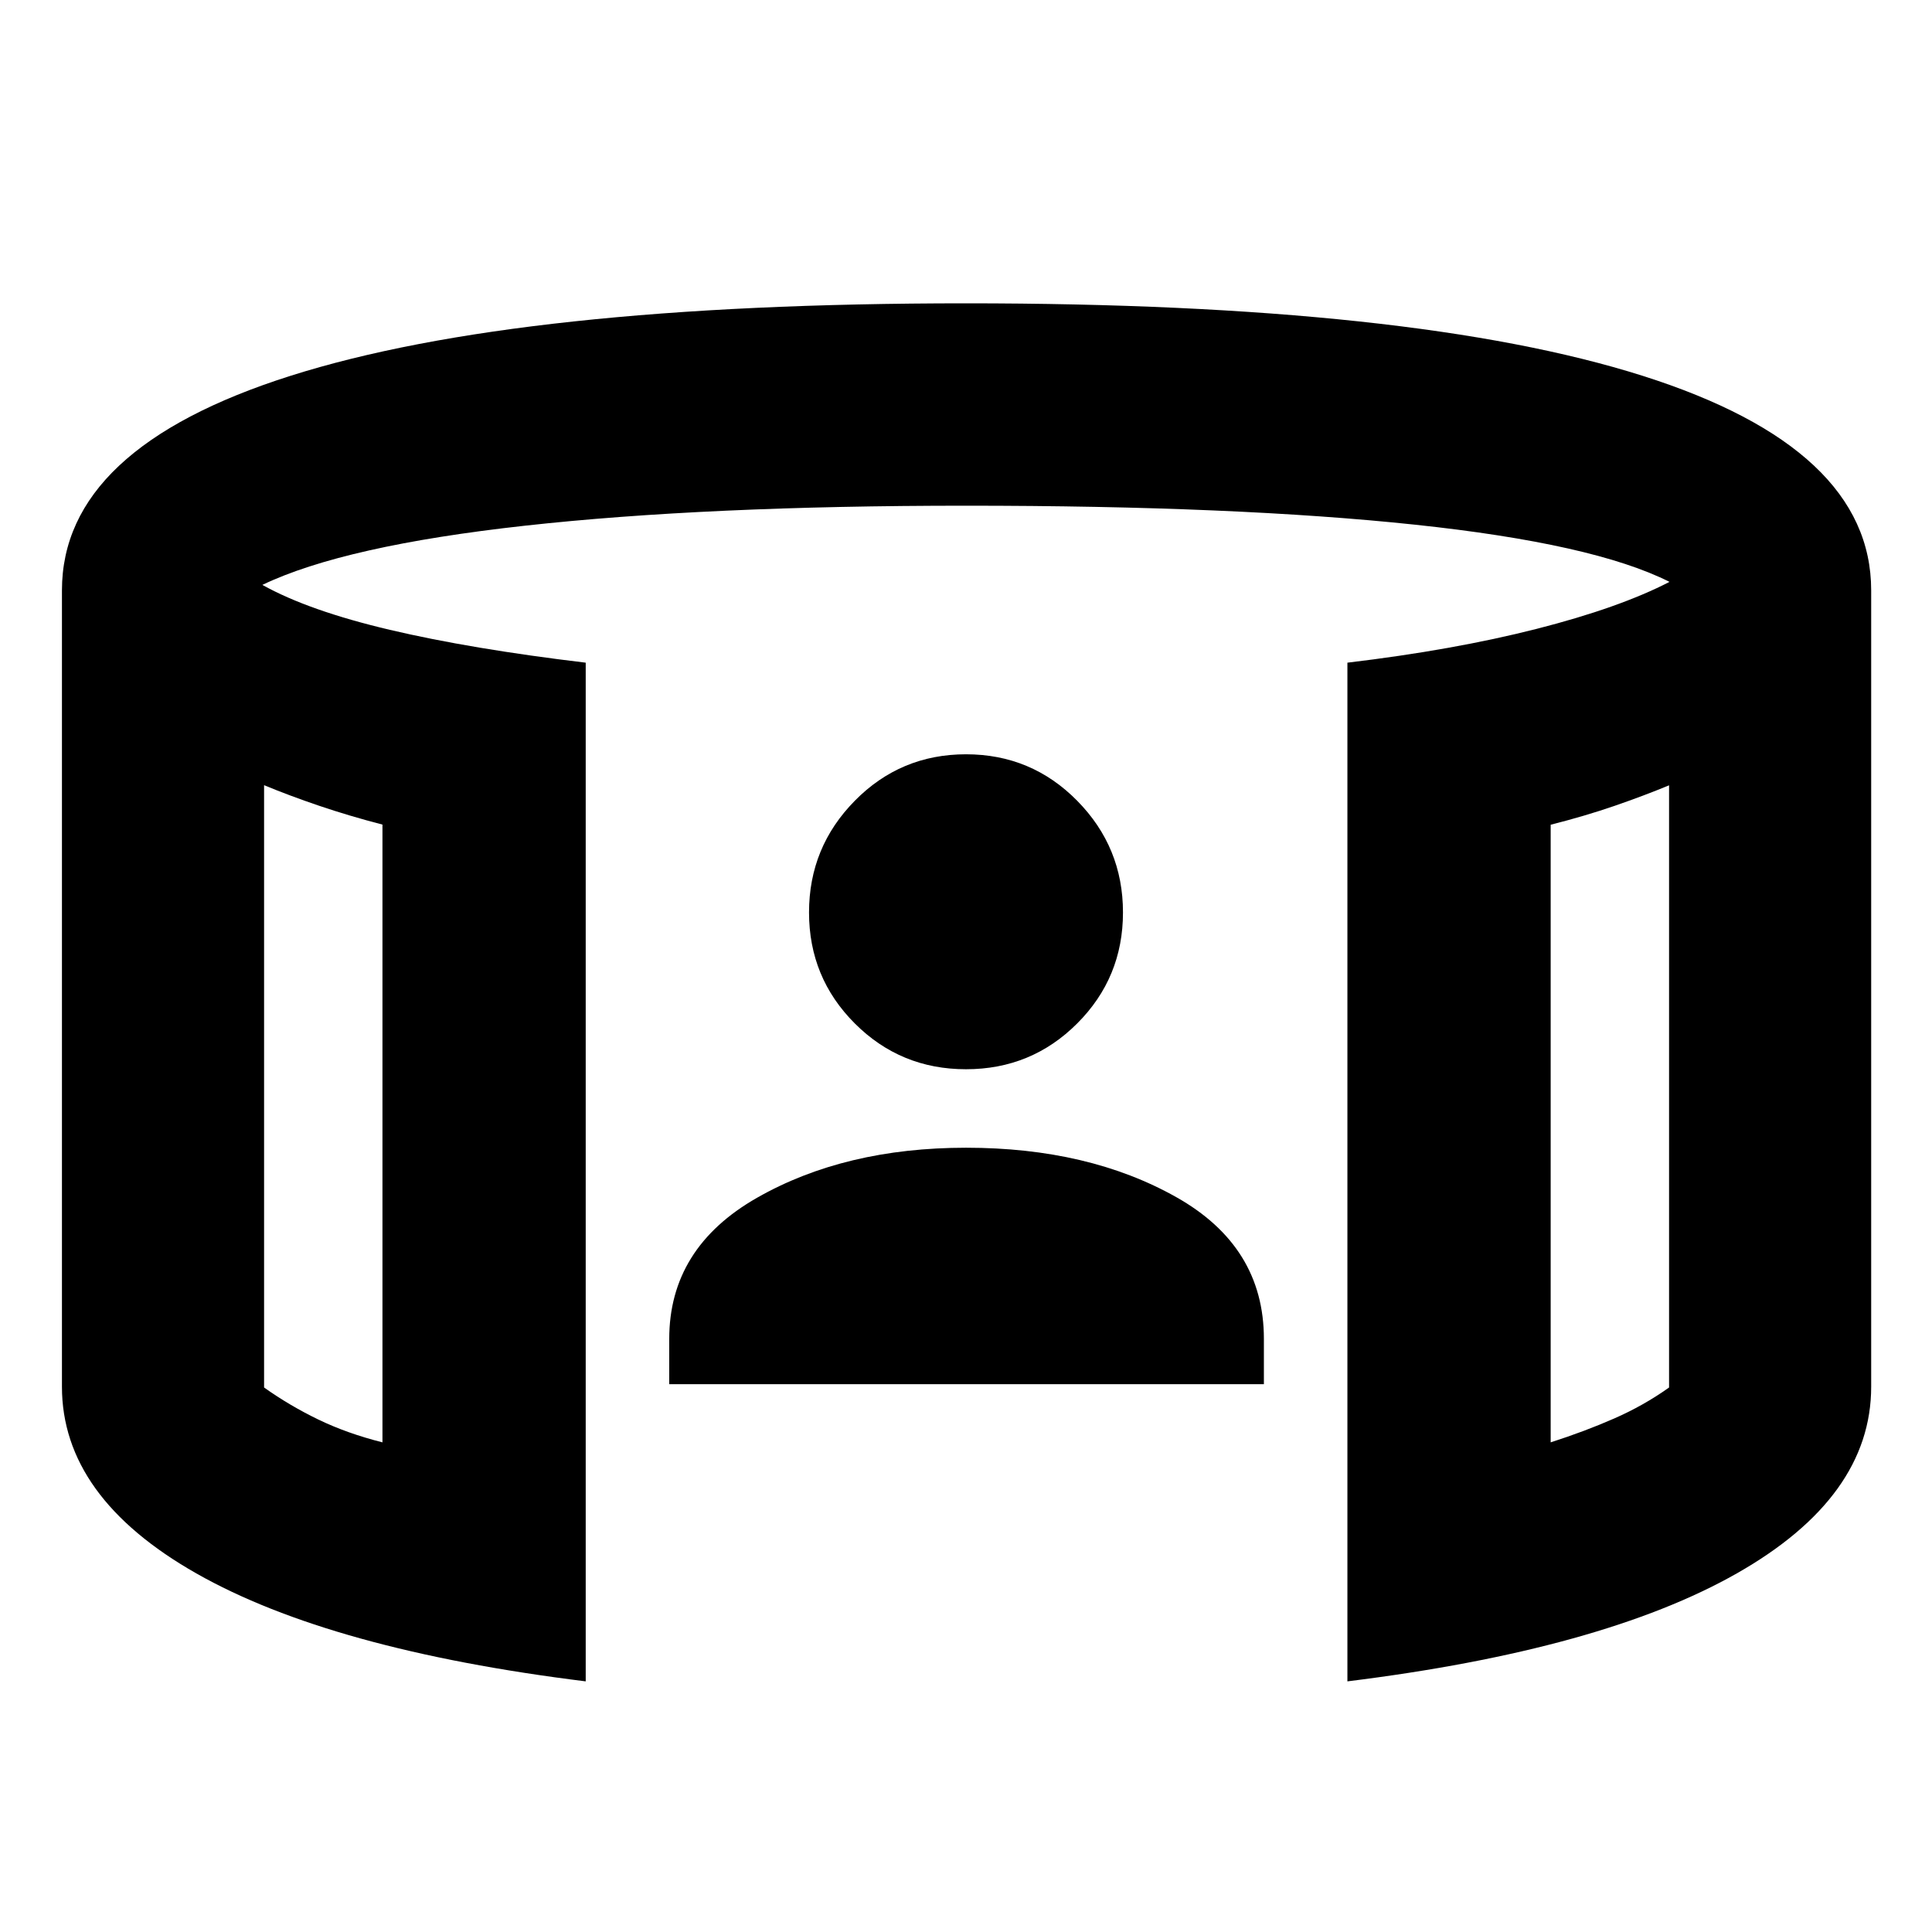 <svg xmlns="http://www.w3.org/2000/svg" height="24" viewBox="0 -960 960 960" width="24"><path d="M332.54-272.2v-22.48q0-45.28 43.62-70.15 43.62-24.87 103.89-24.87 60.84 0 104.41 24.54 43.56 24.53 43.56 70.44v22.52H332.54ZM480-428.7q-32.5 0-55.25-22.75T402-506.61q0-32.42 22.75-55.5Q447.5-585.2 480-585.2t55.25 23.09Q558-539.03 558-506.61q0 32.41-22.75 55.16T480-428.7ZM131.22-569.85v299.29q12.61 8.97 26.92 15.9 14.32 6.92 31.9 11.36v-306.96q-16.78-4.37-31.56-9.39-14.78-5.02-27.26-10.2Zm698.13.07q-12.48 5.17-27.18 10.24-14.7 5.06-31.65 9.34v306.9q17.09-5.5 31.65-11.9 14.57-6.39 27.18-15.36v-299.22ZM291.04-124.54q-126.69-15.7-193.48-53.64-66.78-37.94-66.78-92.78v-395.69q0-70.59 113.58-106.61Q257.93-809.28 480-809.28q222.63 0 336.21 36.02 113.57 36.02 113.57 106.61v395.69q0 54.84-66.78 92.78t-193.48 53.64v-506.18q52.83-6.3 93.99-16.79 41.16-10.49 66.06-23.36-37.68-19-126.52-28.42-88.83-9.43-223.05-9.43-129.22 0-219.09 9.93-89.87 9.92-130.54 29.42 22.89 12.8 63.34 22.33 40.44 9.52 97.33 16.32v506.18ZM131.22-569.85v326.55-326.55Zm698.13.07v326.48-326.48Z"/></svg>